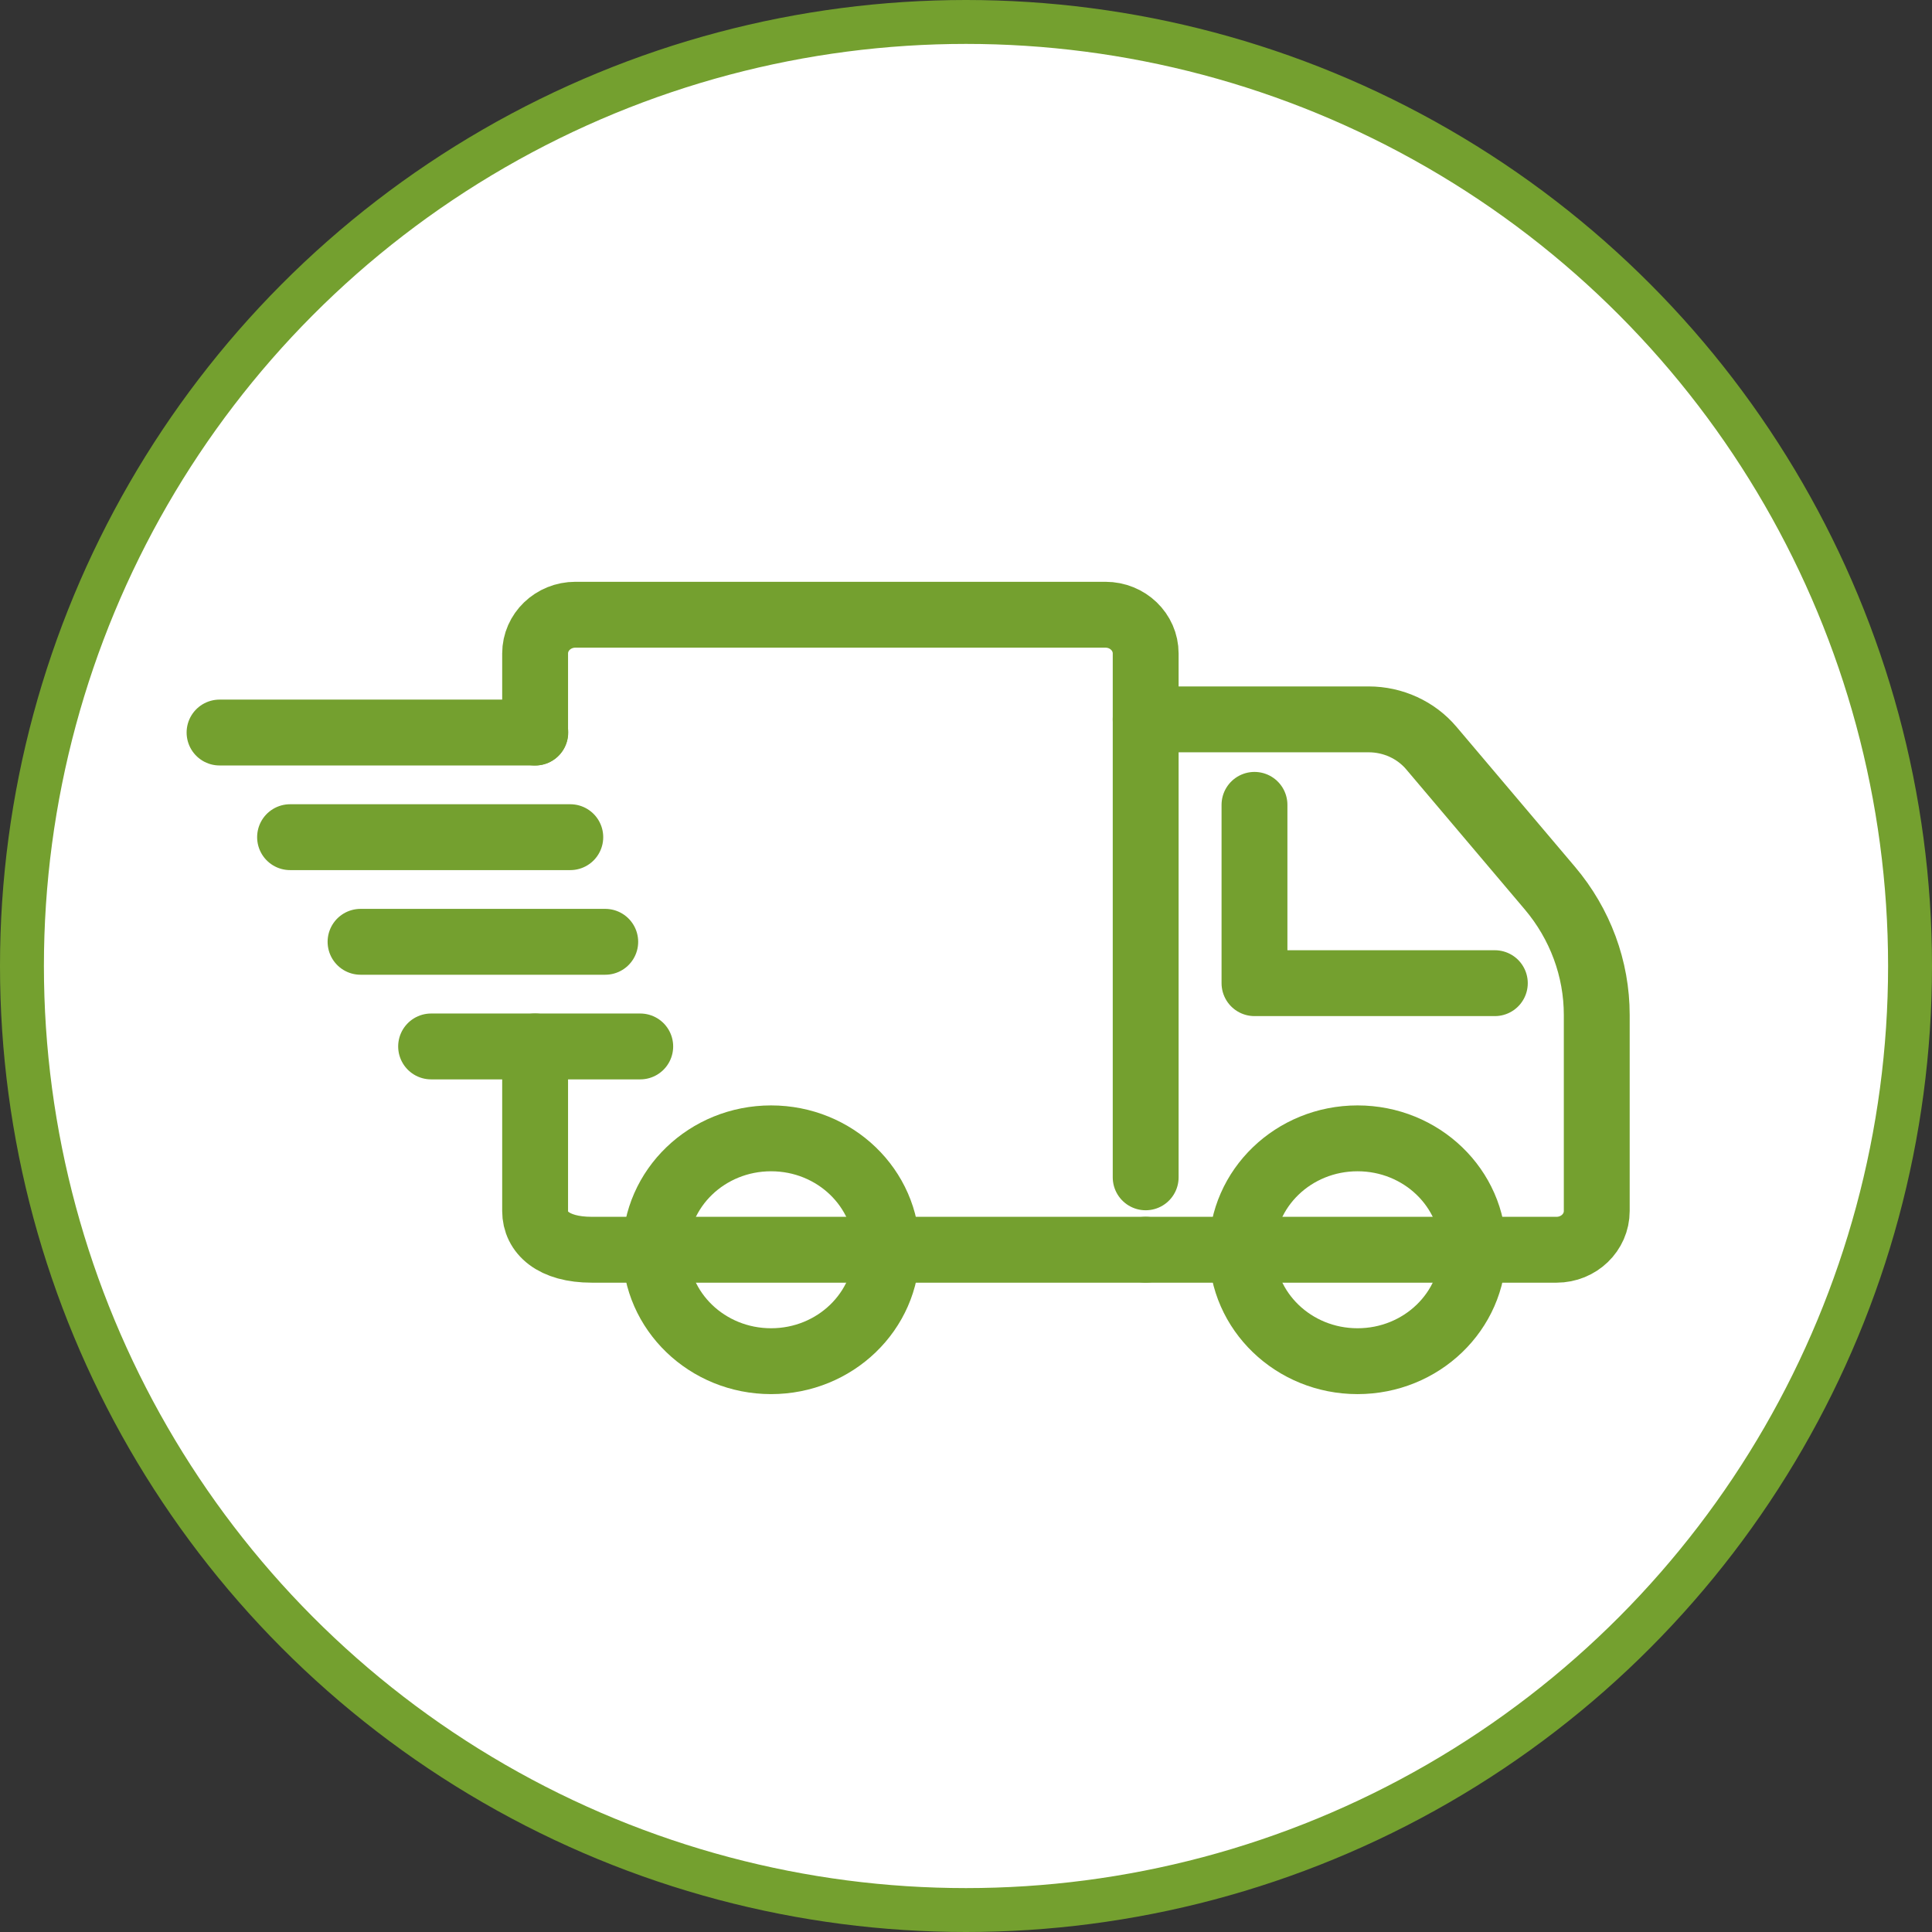<svg width="44" height="44" viewBox="0 0 44 44" fill="none" xmlns="http://www.w3.org/2000/svg">
<rect x="0" y="0" width="44" height="44" fill="#333333" stroke="none"/>
<circle cx="22" cy="22" r="21.5" fill="white" stroke="#74A02F"/>
<path d="M34.044 22.391H28.57V18.33" stroke="#74A02F" stroke-width="1.5" stroke-miterlimit="10" stroke-linecap="round" stroke-linejoin="round"/>
<path d="M12.187 16.683V14.882C12.187 14.395 12.598 14 13.104 14H25.176C25.682 14 26.092 14.395 26.092 14.882V26.813" stroke="#74A02F" stroke-width="1.5" stroke-miterlimit="10" stroke-linecap="round" stroke-linejoin="round"/>
<path d="M26.092 28.462H13.477C12.598 28.462 12.187 28.067 12.187 27.58V23.832" stroke="#74A02F" stroke-width="1.5" stroke-miterlimit="10" stroke-linecap="round" stroke-linejoin="round"/>
<path d="M26.092 16.383H31.17C31.723 16.383 32.247 16.623 32.597 17.036L35.298 20.227C35.988 21.043 36.365 22.062 36.365 23.114V27.58C36.365 28.067 35.955 28.462 35.449 28.462H30.917H26.092" stroke="#74A02F" stroke-width="1.5" stroke-miterlimit="10" stroke-linecap="round" stroke-linejoin="round"/>
<path d="M20.196 28.462C20.196 29.863 19.017 31 17.561 31C16.105 31 14.925 29.863 14.925 28.462C14.925 27.061 16.105 25.925 17.561 25.925C19.017 25.925 20.196 27.061 20.196 28.462Z" stroke="#74A02F" stroke-width="1.5" stroke-miterlimit="10" stroke-linecap="round" stroke-linejoin="round"/>
<path d="M33.553 28.462C33.553 29.863 32.373 31 30.917 31C29.461 31 28.282 29.863 28.282 28.462C28.282 27.061 29.461 25.925 30.917 25.925C32.373 25.925 33.553 27.061 33.553 28.462Z" stroke="#74A02F" stroke-width="1.5" stroke-miterlimit="10" stroke-linecap="round" stroke-linejoin="round"/>
<path d="M9.818 23.832H14.581" stroke="#74A02F" stroke-width="1.5" stroke-miterlimit="10" stroke-linecap="round" stroke-linejoin="round"/>
<path d="M8.211 21.449H13.784" stroke="#74A02F" stroke-width="1.5" stroke-miterlimit="10" stroke-linecap="round" stroke-linejoin="round"/>
<path d="M6.606 19.066H12.988" stroke="#74A02F" stroke-width="1.5" stroke-miterlimit="10" stroke-linecap="round" stroke-linejoin="round"/>
<path d="M5 16.683H12.191" stroke="#74A02F" stroke-width="1.5" stroke-miterlimit="10" stroke-linecap="round" stroke-linejoin="round"/>
</svg>
